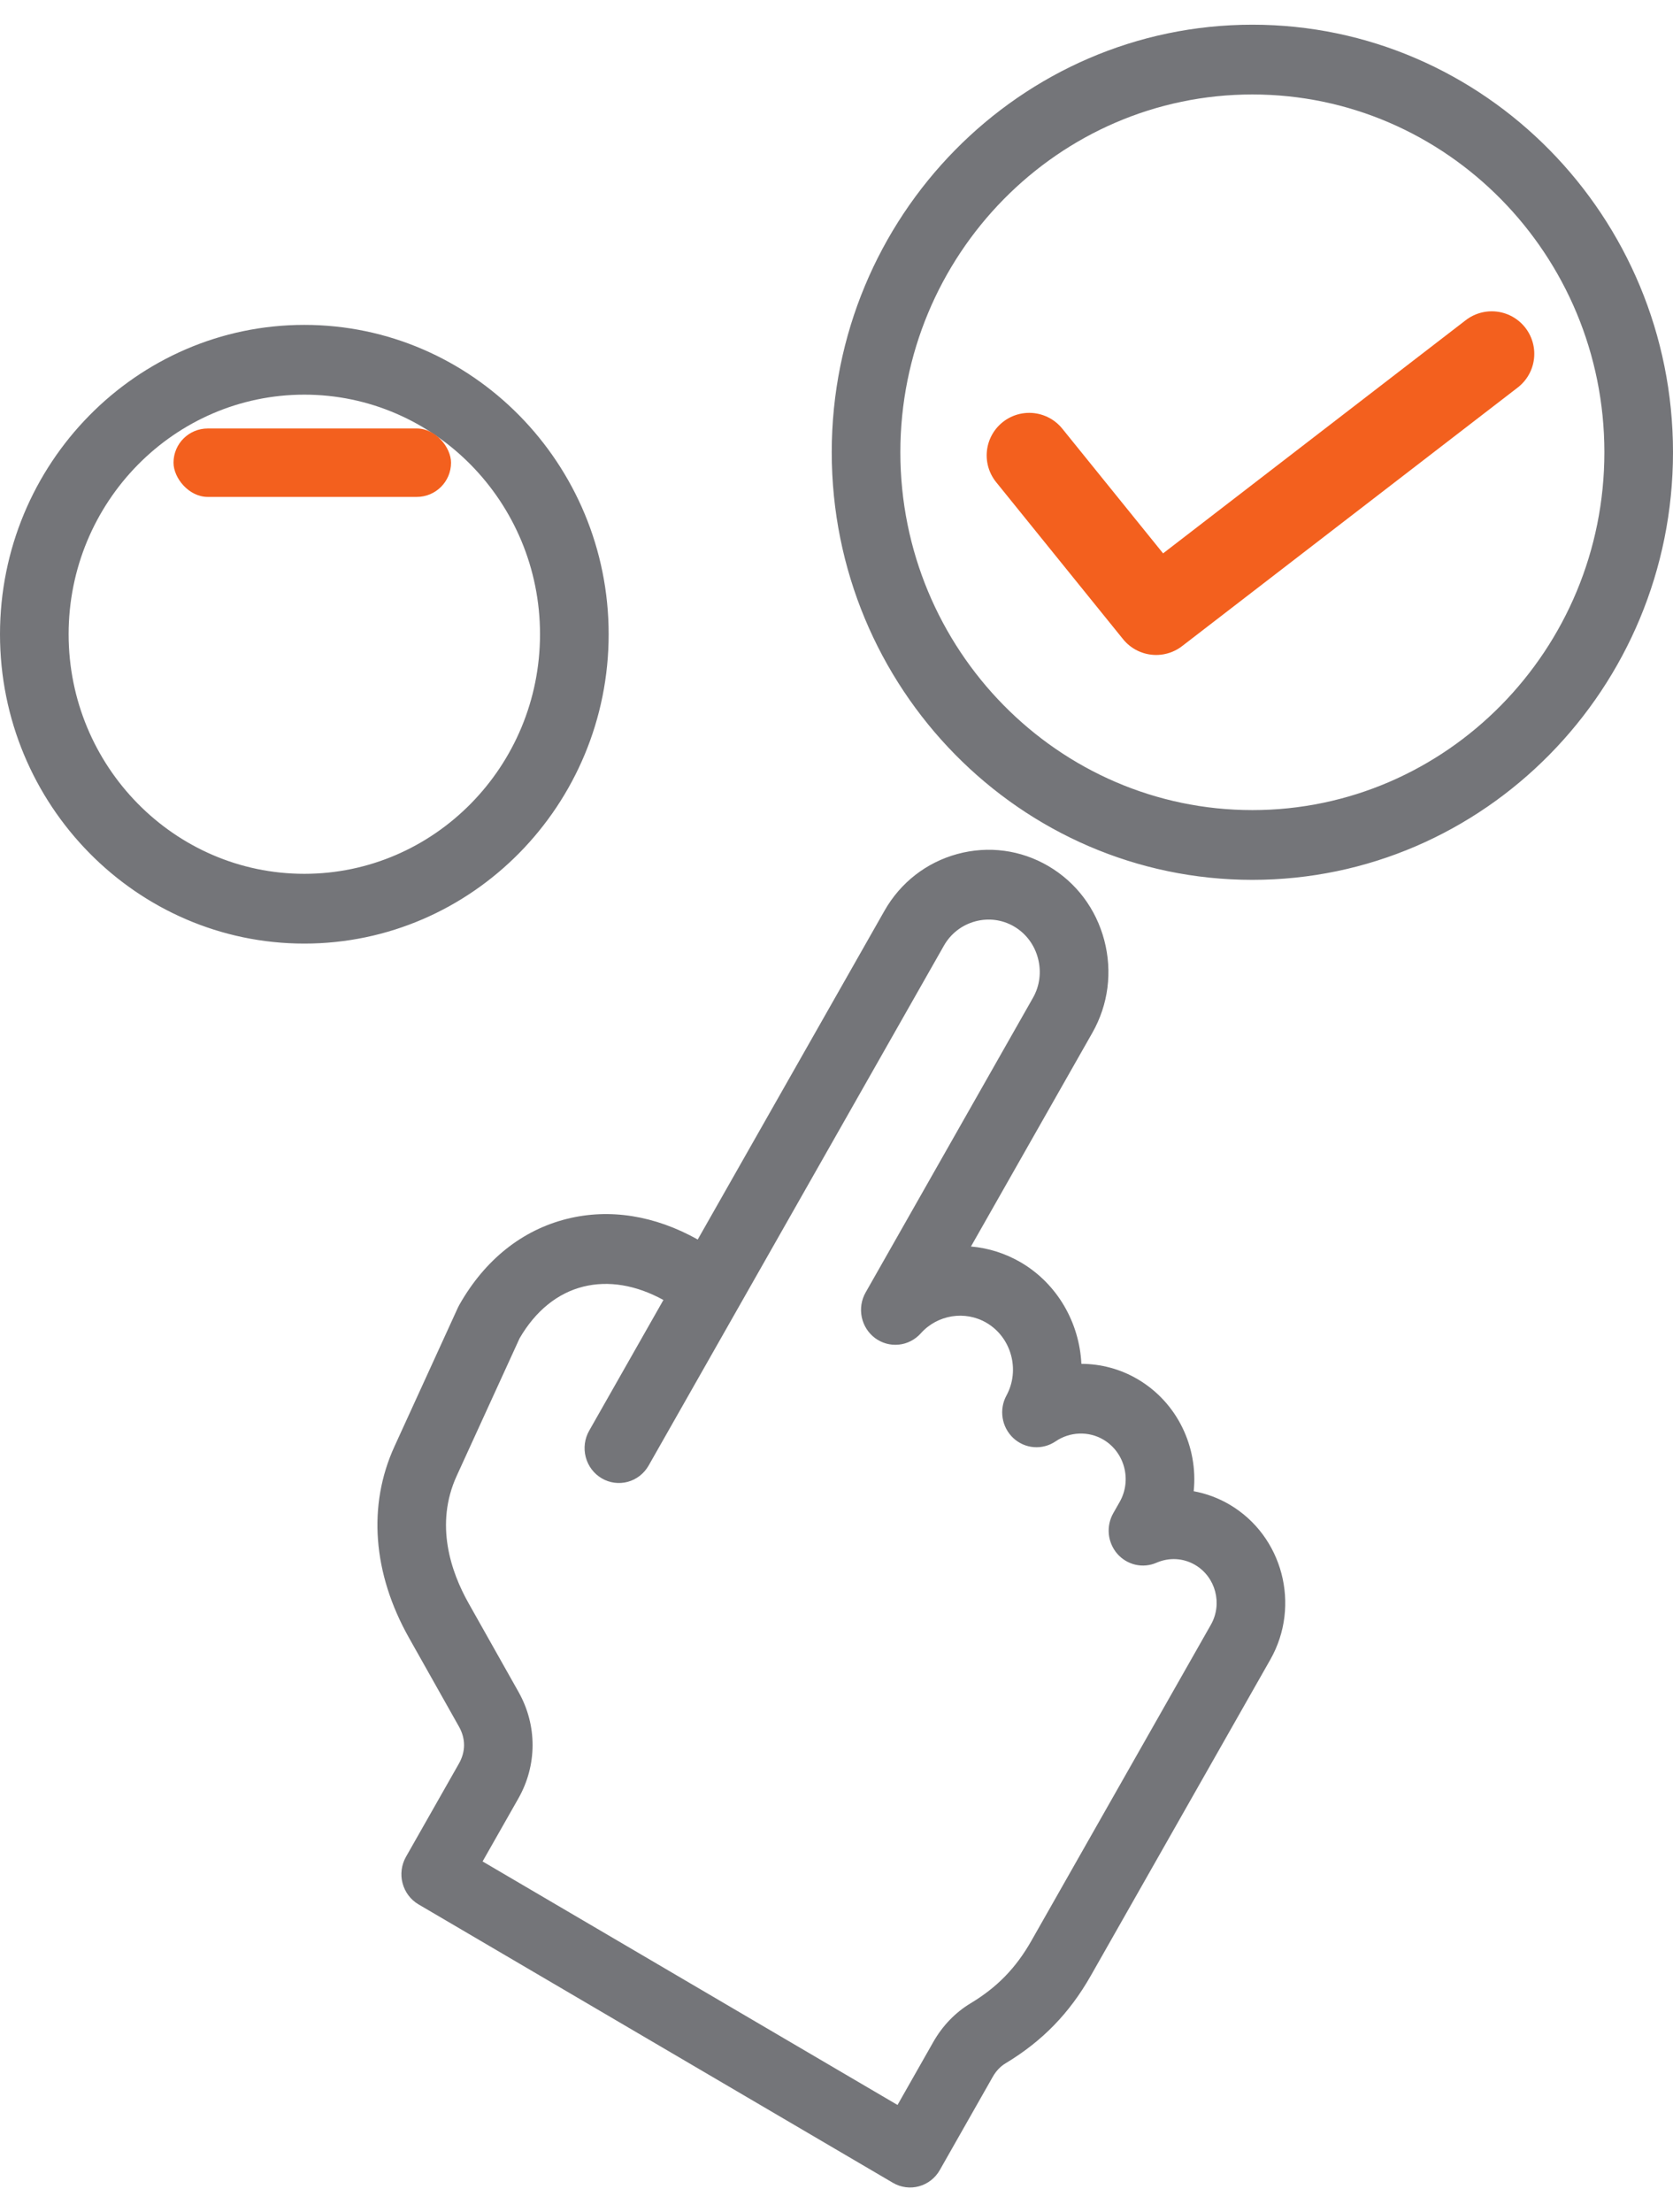 <svg width="59" height="78" viewBox="0 0 59 78" fill="none" xmlns="http://www.w3.org/2000/svg">
<path d="M43.357 53.051C42.966 52.822 42.54 52.664 42.097 52.583C42.257 51.033 41.529 49.458 40.117 48.63C39.508 48.272 38.822 48.093 38.136 48.091C38.066 46.655 37.304 45.279 36.002 44.514C35.463 44.199 34.862 44.007 34.242 43.953L38.523 36.417C39.087 35.425 39.236 34.266 38.943 33.153C38.65 32.041 37.95 31.113 36.974 30.54C35.998 29.967 34.858 29.816 33.763 30.113C32.668 30.411 31.755 31.122 31.192 32.114L24.606 43.707C23.088 42.857 21.498 42.605 19.998 42.978C18.416 43.372 17.103 44.418 16.202 46.005C16.184 46.036 16.167 46.069 16.152 46.101L13.911 51.004C12.961 53.081 13.143 55.477 14.423 57.751L16.186 60.883C16.426 61.31 16.425 61.761 16.184 62.187L14.318 65.472C14.238 65.611 14.187 65.766 14.166 65.926C14.145 66.086 14.155 66.249 14.197 66.405C14.238 66.561 14.309 66.707 14.405 66.835C14.502 66.964 14.623 67.071 14.761 67.152L31.49 76.969C31.628 77.05 31.779 77.102 31.937 77.123C32.095 77.144 32.255 77.134 32.408 77.092C32.562 77.05 32.706 76.978 32.832 76.879C32.958 76.781 33.064 76.659 33.143 76.519L35.009 73.234C35.127 73.026 35.28 72.864 35.464 72.754C36.76 71.973 37.715 70.991 38.469 69.664L44.799 58.52C45.885 56.608 45.238 54.155 43.357 53.051ZM42.703 57.29L36.373 68.434C35.828 69.394 35.167 70.073 34.23 70.638C33.691 70.962 33.236 71.434 32.913 72.004L31.652 74.224L17.019 65.637L18.28 63.417C18.947 62.243 18.95 60.839 18.287 59.661L16.524 56.53C15.902 55.425 15.325 53.749 16.106 52.041L18.324 47.19C18.885 46.224 19.662 45.594 20.573 45.368C21.459 45.148 22.432 45.31 23.396 45.839L20.778 50.448C20.617 50.73 20.574 51.066 20.657 51.381C20.74 51.697 20.943 51.965 21.221 52.128C21.498 52.291 21.829 52.335 22.139 52.251C22.449 52.167 22.713 51.961 22.874 51.678L33.288 33.345C33.528 32.922 33.92 32.618 34.389 32.49C34.859 32.362 35.347 32.426 35.764 32.67C36.18 32.915 36.479 33.312 36.605 33.79C36.731 34.268 36.668 34.764 36.427 35.187L30.526 45.576C30.377 45.839 30.329 46.148 30.391 46.445C30.453 46.742 30.621 47.005 30.862 47.184C31.103 47.362 31.401 47.444 31.698 47.413C31.995 47.383 32.27 47.241 32.471 47.017C33.059 46.357 34.035 46.201 34.792 46.645C35.667 47.159 35.982 48.308 35.494 49.207C35.362 49.448 35.315 49.728 35.359 50C35.402 50.272 35.535 50.521 35.735 50.708C35.935 50.894 36.19 51.007 36.461 51.028C36.731 51.049 37.001 50.977 37.227 50.824C37.729 50.481 38.389 50.457 38.907 50.761C39.663 51.204 39.923 52.191 39.487 52.959L39.26 53.358C39.133 53.582 39.079 53.841 39.104 54.097C39.13 54.354 39.235 54.596 39.403 54.79C39.572 54.983 39.796 55.117 40.044 55.174C40.292 55.23 40.551 55.206 40.784 55.104C41.234 54.909 41.73 54.937 42.147 55.181C42.872 55.607 43.122 56.553 42.703 57.29ZM44.166 0.871C35.986 0.871 29.332 7.635 29.332 15.948C29.332 24.262 35.986 31.025 44.166 31.025C52.345 31.025 59 24.262 59 15.948C59 7.635 52.346 0.871 44.166 0.871ZM44.166 28.565C37.321 28.565 31.752 22.905 31.752 15.948C31.752 8.991 37.321 3.331 44.166 3.331C51.011 3.331 56.58 8.991 56.58 15.948C56.58 22.905 51.011 28.565 44.166 28.565ZM21.465 22.364C21.465 16.349 16.65 11.456 10.732 11.456C4.814 11.456 0 16.349 0 22.364C0 28.378 4.814 33.272 10.732 33.272C16.65 33.272 21.465 28.378 21.465 22.364ZM10.732 30.812C6.149 30.812 2.42 27.022 2.42 22.364C2.42 17.705 6.149 13.916 10.732 13.916C15.315 13.916 19.044 17.705 19.044 22.364C19.044 27.022 15.315 30.812 10.732 30.812Z" fill="#747579"/>
<path d="M36.296 16.058L40.772 21.595L52.608 12.477" stroke="#F3601E" stroke-width="3" stroke-linecap="round" stroke-linejoin="round"/>
<rect x="6.119" y="15.109" width="9.787" height="2.413" rx="1.207" fill="#F3601E"/>
</svg>
